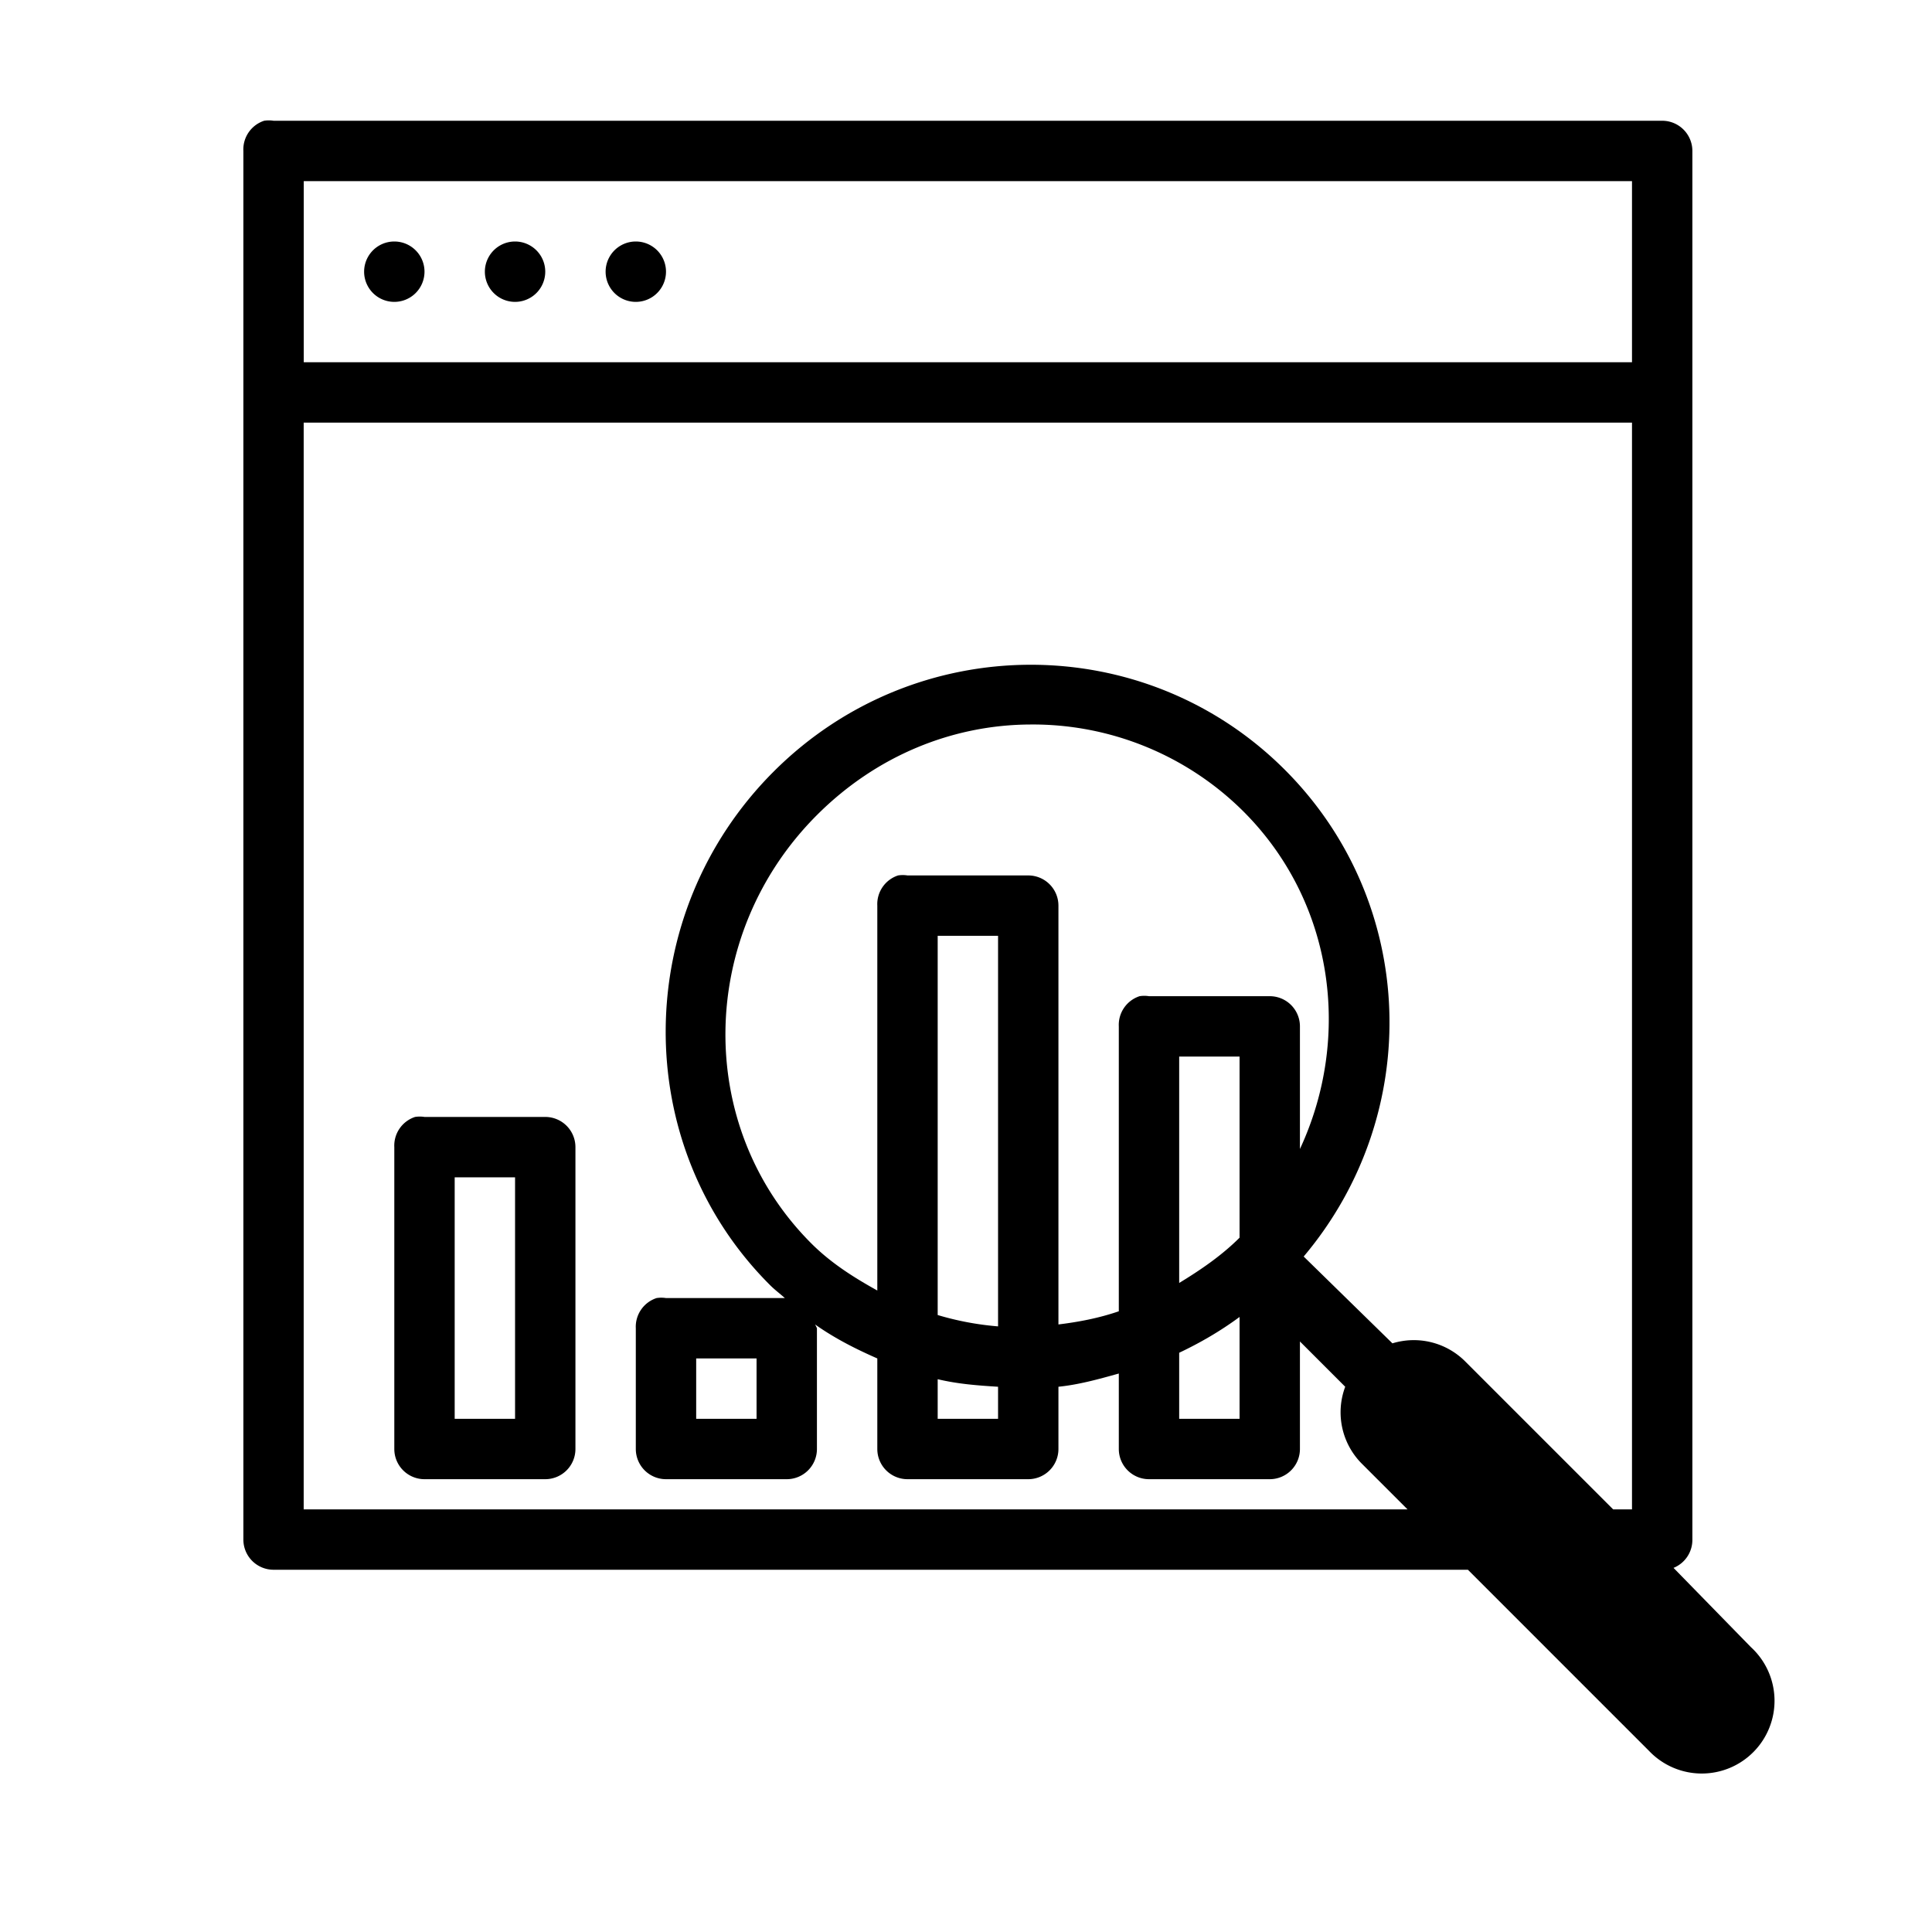<svg xmlns="http://www.w3.org/2000/svg" width="32" height="32" id="seo">
  <path d="M4.375 2a.5.5 0 0 0-.344.5v23a.5.5 0 0 0 .5.5h19.782l3 3A1.205 1.205 0 1 0 29 27.281l-1.281-1.312a.5.5 0 0 0 .312-.469v-23a.5.5 0 0 0-.5-.5h-23a.5.5 0 0 0-.156 0zm.656 1h22v3h-22V3zm1.5 1a.5.5 0 1 0 0 1 .5.5 0 0 0 0-1zm2 0a.5.5 0 1 0 0 1 .5.5 0 0 0 0-1zm2 0a.5.5 0 1 0 0 1 .5.5 0 0 0 0-1zm-5.5 3h22v18h-.312l-2.438-2.438a1.205 1.205 0 0 0-1.218-.312l-1.47-1.438c1.994-2.365 1.89-5.86-.312-8.062-2.326-2.326-6.114-2.323-8.468.031-2.355 2.355-2.389 6.174-.063 8.5.08.081.166.144.25.219h-1.969a.5.5 0 0 0-.156 0 .5.5 0 0 0-.344.5v2a.5.5 0 0 0 .5.5h2a.5.5 0 0 0 .5-.5v-2a.5.5 0 0 0-.031-.063c.325.23.675.407 1.031.563V24a.5.5 0 0 0 .5.5h2a.5.5 0 0 0 .5-.5v-1.031c.341-.035.667-.126 1-.219V24a.5.5 0 0 0 .5.5h2a.5.5 0 0 0 .5-.5v-1.781l.75.75a1.205 1.205 0 0 0 .282 1.281l.75.75H5.03V7zm12.032 5a4.943 4.943 0 0 1 3.53 1.438c1.506 1.504 1.797 3.747.938 5.593V17a.5.5 0 0 0-.5-.5h-2a.5.5 0 0 0-.156 0 .5.5 0 0 0-.344.5v4.719c-.33.113-.658.176-1 .218V15a.5.5 0 0 0-.5-.5h-2a.5.5 0 0 0-.156 0 .5.5 0 0 0-.344.5v6.375c-.387-.215-.765-.452-1.094-.781-1.937-1.938-1.884-5.116.094-7.094.99-.99 2.253-1.494 3.531-1.5zm-1.532 3.5h1v6.469a4.874 4.874 0 0 1-1-.188V15.5zm4 2h1v3c-.3.3-.655.54-1 .75V17.5zm-12.656 1a.5.5 0 0 0-.344.5v5a.5.5 0 0 0 .5.5h2a.5.5 0 0 0 .5-.5v-5a.5.5 0 0 0-.5-.5h-2a.5.5 0 0 0-.156 0zm.656 1h1v4h-1v-4zm13 2.313V23.5h-1v-1.094c.35-.166.681-.358 1-.593zm-9 .687h1v1h-1v-1zm4 .344c.332.079.66.104 1 .125v.531h-1v-.656z" color="#000" font-family="Sans" font-weight="400" overflow="visible" style="text-indent:0;text-align:start;line-height:normal;text-transform:none;block-progression:tb;marker:none;-inkscape-font-specification:Sans"></path>
</svg>
